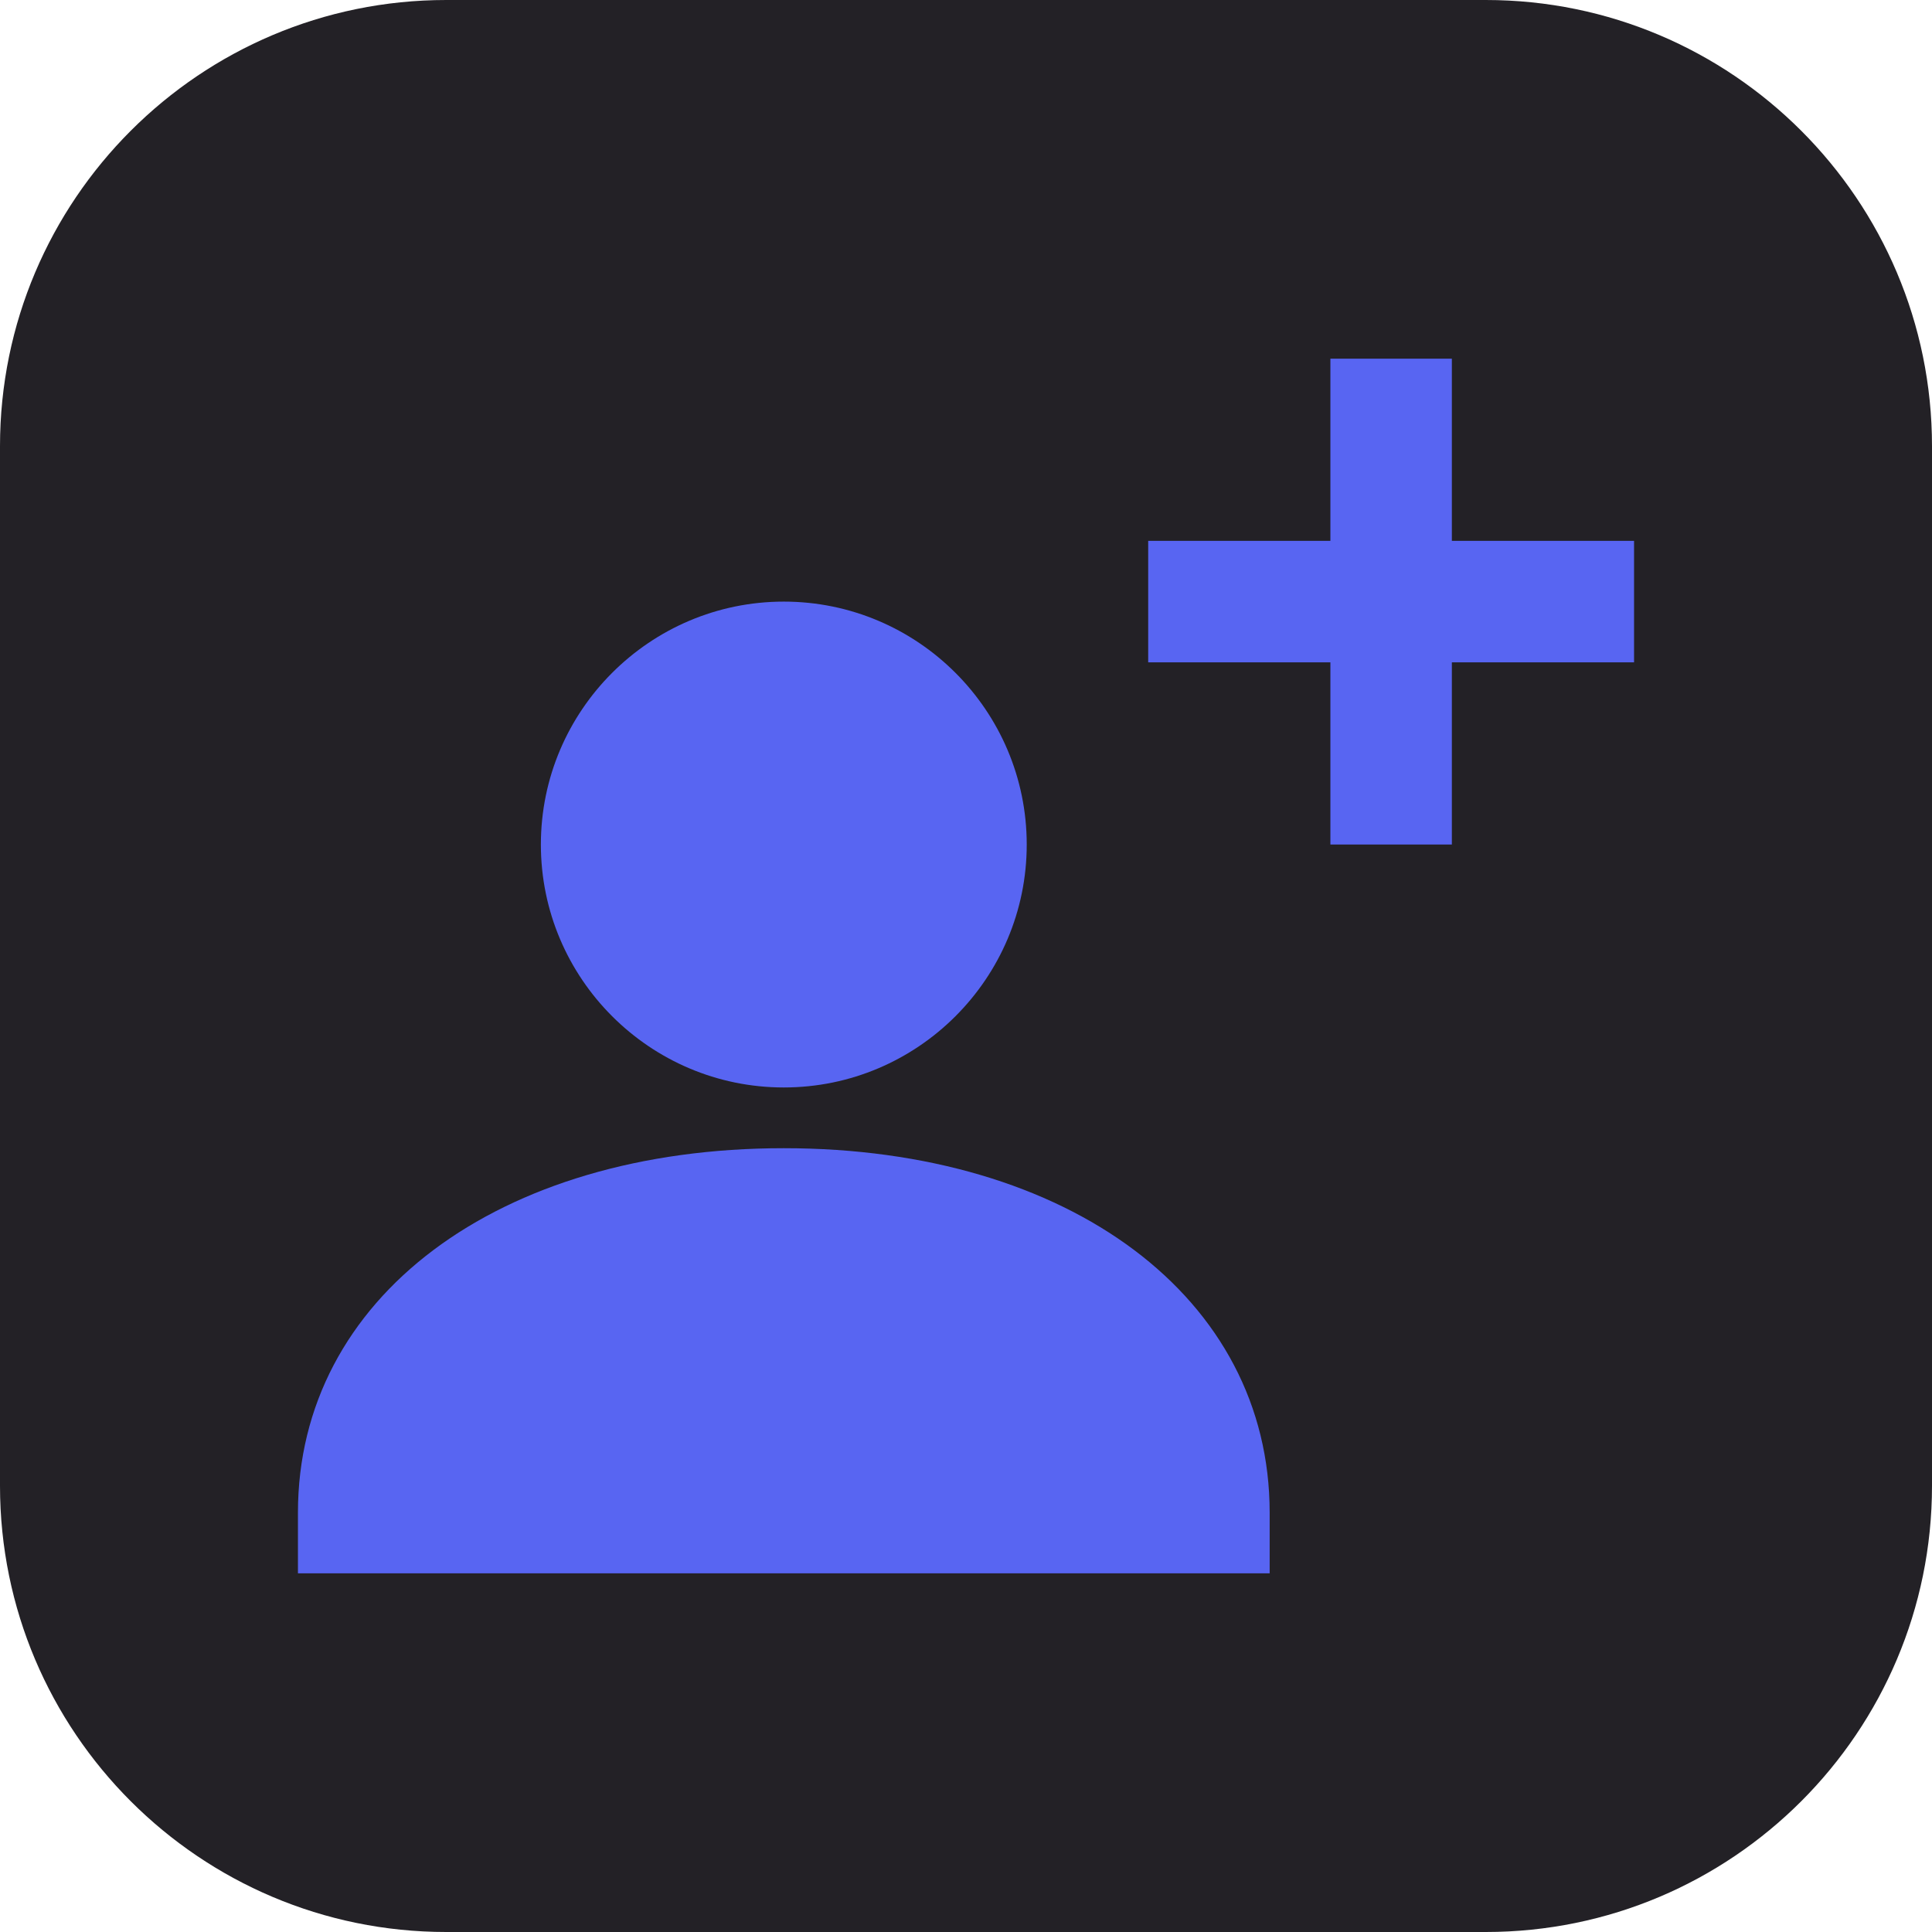 <?xml version="1.0" encoding="UTF-8" standalone="no"?><!DOCTYPE svg PUBLIC "-//W3C//DTD SVG 1.1//EN" "http://www.w3.org/Graphics/SVG/1.1/DTD/svg11.dtd"><svg width="100%" height="100%" viewBox="0 0 4000 4000" version="1.1" xmlns="http://www.w3.org/2000/svg" xmlns:xlink="http://www.w3.org/1999/xlink" xml:space="preserve" xmlns:serif="http://www.serif.com/" style="fill-rule:evenodd;clip-rule:evenodd;stroke-linejoin:round;stroke-miterlimit:2;"><path d="M4000,923.844c-0,-509.884 -413.96,-923.844 -923.844,-923.844l-2152.31,0c-509.884,0 -923.844,413.96 -923.844,923.844l0,2152.31c0,509.884 413.96,923.844 923.844,923.844l2152.31,-0c509.884,-0 923.844,-413.96 923.844,-923.844l-0,-2152.31Z" style="fill:#232126;"/><path d="M3005.92,1119.82l377.22,0l-0,251.48l-377.22,-0l0,377.219l-251.479,0l-0,-377.219l-377.219,-0l-0,-251.48l377.219,0l-0,-377.219l251.479,-0l0,377.219Zm-1383.14,1131.66c277.256,-0 502.959,-225.703 502.959,-502.959c-0,-277.256 -225.703,-502.959 -502.959,-502.959c-277.257,0 -502.959,225.703 -502.959,502.959c-0,277.256 225.702,502.959 502.959,502.959Zm-0,125.74c-592.36,0 -1005.92,310.2 -1005.92,754.44l0,125.739l2011.84,0l0,-125.739c0,-444.239 -413.558,-754.44 -1005.92,-754.44l0.007,0Z" style="fill:#5865f2;"/></svg>